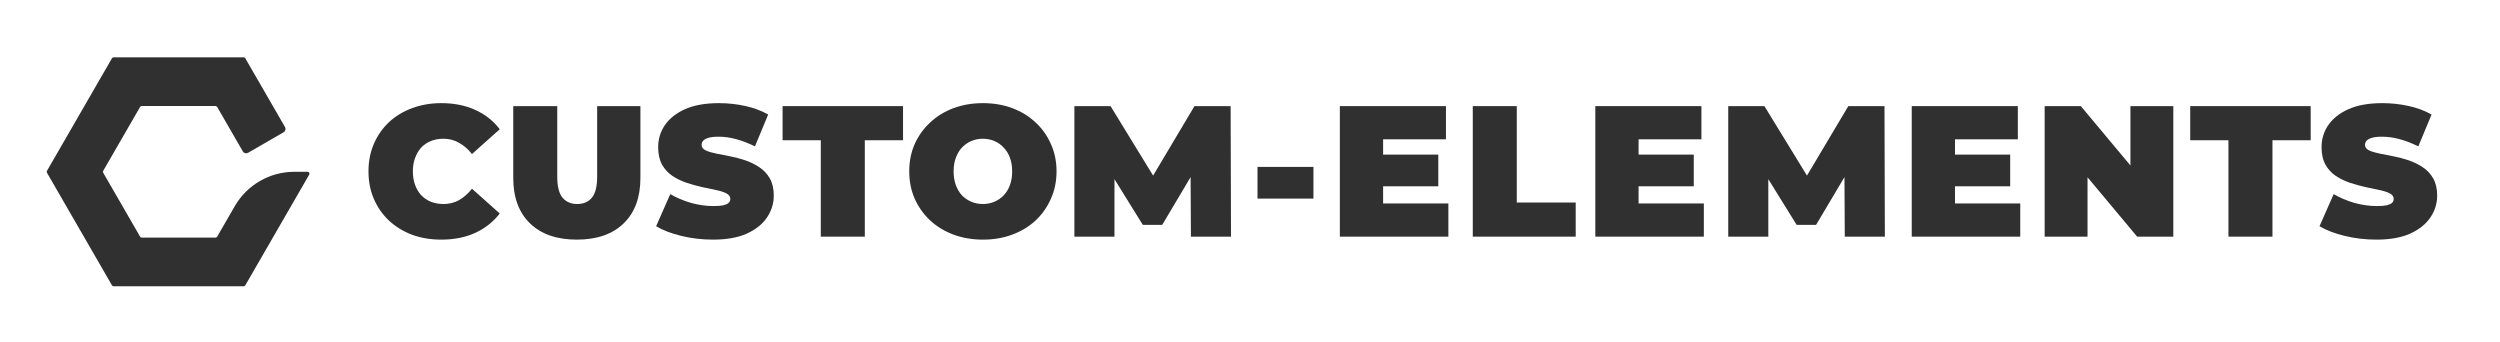 <svg width="1219" height="167" viewBox="0 0 1219 167" fill="none" xmlns="http://www.w3.org/2000/svg">
<path d="M215.131 116.842C210.039 116.842 205.312 116.054 200.947 114.478C196.644 112.842 192.886 110.538 189.673 107.568C186.522 104.598 184.067 101.083 182.309 97.022C180.551 92.961 179.672 88.475 179.672 83.566C179.672 78.656 180.551 74.171 182.309 70.11C184.067 66.049 186.522 62.533 189.673 59.563C192.886 56.593 196.644 54.32 200.947 52.744C205.312 51.108 210.039 50.289 215.131 50.289C221.374 50.289 226.89 51.38 231.678 53.562C236.527 55.745 240.527 58.896 243.679 63.018L230.132 75.11C228.253 72.746 226.162 70.928 223.859 69.655C221.616 68.322 219.071 67.655 216.222 67.655C213.979 67.655 211.949 68.019 210.13 68.746C208.312 69.473 206.736 70.534 205.402 71.928C204.13 73.322 203.129 75.019 202.402 77.02C201.675 78.959 201.311 81.141 201.311 83.566C201.311 85.99 201.675 88.203 202.402 90.203C203.129 92.142 204.13 93.809 205.402 95.203C206.736 96.597 208.312 97.658 210.13 98.385C211.949 99.113 213.979 99.477 216.222 99.477C219.071 99.477 221.616 98.84 223.859 97.567C226.162 96.234 228.253 94.385 230.132 92.021L243.679 104.113C240.527 108.174 236.527 111.326 231.678 113.569C226.89 115.751 221.374 116.842 215.131 116.842Z" fill="#303030"/>
<path d="M281.263 116.842C271.504 116.842 263.897 114.205 258.442 108.932C252.987 103.659 250.26 96.264 250.26 86.748V51.744H271.716V86.112C271.716 90.96 272.595 94.415 274.353 96.476C276.111 98.477 278.475 99.477 281.445 99.477C284.475 99.477 286.839 98.477 288.536 96.476C290.294 94.415 291.173 90.96 291.173 86.112V51.744H312.266V86.748C312.266 96.264 309.539 103.659 304.084 108.932C298.628 114.205 291.022 116.842 281.263 116.842Z" fill="#303030"/>
<path d="M347.65 116.842C342.316 116.842 337.164 116.236 332.194 115.024C327.224 113.811 323.132 112.236 319.92 110.296L326.83 94.658C329.86 96.416 333.224 97.84 336.922 98.931C340.68 99.962 344.316 100.477 347.832 100.477C349.893 100.477 351.499 100.355 352.651 100.113C353.863 99.81 354.742 99.416 355.287 98.931C355.833 98.385 356.106 97.749 356.106 97.022C356.106 95.87 355.469 94.961 354.196 94.294C352.923 93.627 351.226 93.082 349.105 92.658C347.044 92.173 344.771 91.688 342.286 91.203C339.801 90.657 337.285 89.96 334.74 89.112C332.254 88.263 329.951 87.142 327.83 85.748C325.769 84.354 324.102 82.535 322.829 80.293C321.556 77.989 320.92 75.141 320.92 71.746C320.92 67.806 322.011 64.23 324.193 61.018C326.436 57.745 329.739 55.138 334.103 53.199C338.528 51.259 344.013 50.289 350.559 50.289C354.863 50.289 359.106 50.744 363.288 51.653C367.47 52.562 371.228 53.956 374.562 55.836L368.107 71.383C364.955 69.807 361.894 68.625 358.924 67.837C356.015 67.049 353.166 66.655 350.378 66.655C348.317 66.655 346.68 66.837 345.468 67.2C344.256 67.564 343.377 68.049 342.831 68.655C342.346 69.261 342.104 69.928 342.104 70.655C342.104 71.746 342.74 72.625 344.013 73.292C345.286 73.898 346.953 74.413 349.014 74.838C351.135 75.262 353.439 75.716 355.924 76.201C358.469 76.686 360.985 77.353 363.47 78.201C365.955 79.05 368.228 80.171 370.289 81.566C372.41 82.96 374.108 84.778 375.38 87.021C376.653 89.263 377.29 92.052 377.29 95.385C377.29 99.264 376.168 102.841 373.926 106.114C371.744 109.326 368.471 111.932 364.106 113.933C359.742 115.872 354.257 116.842 347.65 116.842Z" fill="#303030"/>
<path d="M400.222 115.387V68.382H381.583V51.744H440.317V68.382H421.679V115.387H400.222Z" fill="#303030"/>
<path d="M479.257 116.842C474.105 116.842 469.317 116.024 464.892 114.387C460.528 112.751 456.74 110.447 453.527 107.477C450.315 104.447 447.799 100.901 445.981 96.84C444.223 92.779 443.344 88.354 443.344 83.566C443.344 78.717 444.223 74.292 445.981 70.292C447.799 66.231 450.315 62.715 453.527 59.745C456.74 56.714 460.528 54.381 464.892 52.744C469.317 51.108 474.105 50.289 479.257 50.289C484.47 50.289 489.258 51.108 493.623 52.744C497.987 54.381 501.775 56.714 504.987 59.745C508.2 62.715 510.685 66.231 512.443 70.292C514.261 74.292 515.17 78.717 515.17 83.566C515.17 88.354 514.261 92.779 512.443 96.84C510.685 100.901 508.2 104.447 504.987 107.477C501.775 110.447 497.987 112.751 493.623 114.387C489.258 116.024 484.47 116.842 479.257 116.842ZM479.257 99.477C481.258 99.477 483.106 99.113 484.803 98.385C486.561 97.658 488.077 96.628 489.349 95.294C490.683 93.9 491.713 92.233 492.441 90.294C493.168 88.293 493.532 86.051 493.532 83.566C493.532 81.081 493.168 78.868 492.441 76.929C491.713 74.928 490.683 73.262 489.349 71.928C488.077 70.534 486.561 69.473 484.803 68.746C483.106 68.019 481.258 67.655 479.257 67.655C477.257 67.655 475.378 68.019 473.62 68.746C471.923 69.473 470.408 70.534 469.074 71.928C467.802 73.262 466.802 74.928 466.074 76.929C465.347 78.868 464.983 81.081 464.983 83.566C464.983 86.051 465.347 88.293 466.074 90.294C466.802 92.233 467.802 93.9 469.074 95.294C470.408 96.628 471.923 97.658 473.62 98.385C475.378 99.113 477.257 99.477 479.257 99.477Z" fill="#303030"/>
<path d="M523.867 115.387V51.744H541.506L566.963 93.294H557.689L582.419 51.744H600.057L600.239 115.387H580.692L580.51 81.202H583.601L566.69 109.659H557.235L539.596 81.202H543.415V115.387H523.867Z" fill="#303030"/>
<path d="M613.159 96.84V81.384H640.435V96.84H613.159Z" fill="#303030"/>
<path d="M672.952 75.383H701.318V90.839H672.952V75.383ZM674.406 99.204H706.228V115.387H653.313V51.744H705.046V67.928H674.406V99.204Z" fill="#303030"/>
<path d="M718.125 115.387V51.744H739.582V98.749H768.312V115.387H718.125Z" fill="#303030"/>
<path d="M797.514 75.383H825.881V90.839H797.514V75.383ZM798.969 99.204H830.791V115.387H777.876V51.744H829.609V67.928H798.969V99.204Z" fill="#303030"/>
<path d="M842.687 115.387V51.744H860.326L885.783 93.294H876.509L901.239 51.744H918.878L919.059 115.387H899.512L899.33 81.202H902.421L885.51 109.659H876.055L858.416 81.202H862.235V115.387H842.687Z" fill="#303030"/>
<path d="M951.799 75.383H980.166V90.839H951.799V75.383ZM953.254 99.204H985.076V115.387H932.161V51.744H983.894V67.928H953.254V99.204Z" fill="#303030"/>
<path d="M996.973 115.387V51.744H1014.61L1046.98 90.476H1038.8V51.744H1059.71V115.387H1042.07L1009.7 76.656H1017.88V115.387H996.973Z" fill="#303030"/>
<path d="M1086.59 115.387V68.382H1067.95V51.744H1126.69V68.382H1108.05V115.387H1086.59Z" fill="#303030"/>
<path d="M1158.72 116.842C1153.38 116.842 1148.23 116.236 1143.26 115.024C1138.29 113.811 1134.2 112.236 1130.99 110.296L1137.9 94.658C1140.93 96.416 1144.29 97.84 1147.99 98.931C1151.75 99.962 1155.38 100.477 1158.9 100.477C1160.96 100.477 1162.57 100.355 1163.72 100.113C1164.93 99.81 1165.81 99.416 1166.36 98.931C1166.9 98.385 1167.17 97.749 1167.17 97.022C1167.17 95.87 1166.54 94.961 1165.26 94.294C1163.99 93.627 1162.29 93.082 1160.17 92.658C1158.11 92.173 1155.84 91.688 1153.35 91.203C1150.87 90.657 1148.35 89.96 1145.81 89.112C1143.32 88.263 1141.02 87.142 1138.9 85.748C1136.84 84.354 1135.17 82.535 1133.9 80.293C1132.62 77.989 1131.99 75.141 1131.99 71.746C1131.99 67.806 1133.08 64.23 1135.26 61.018C1137.5 57.745 1140.81 55.138 1145.17 53.199C1149.6 51.259 1155.08 50.289 1161.63 50.289C1165.93 50.289 1170.17 50.744 1174.36 51.653C1178.54 52.562 1182.3 53.956 1185.63 55.836L1179.17 71.383C1176.02 69.807 1172.96 68.625 1169.99 67.837C1167.08 67.049 1164.23 66.655 1161.45 66.655C1159.38 66.655 1157.75 66.837 1156.54 67.2C1155.32 67.564 1154.44 68.049 1153.9 68.655C1153.41 69.261 1153.17 69.928 1153.17 70.655C1153.17 71.746 1153.81 72.625 1155.08 73.292C1156.35 73.898 1158.02 74.413 1160.08 74.838C1162.2 75.262 1164.51 75.716 1166.99 76.201C1169.54 76.686 1172.05 77.353 1174.54 78.201C1177.02 79.05 1179.3 80.171 1181.36 81.566C1183.48 82.96 1185.18 84.778 1186.45 87.021C1187.72 89.263 1188.36 92.052 1188.36 95.385C1188.36 99.264 1187.24 102.841 1184.99 106.114C1182.81 109.326 1179.54 111.932 1175.17 113.933C1170.81 115.872 1165.32 116.842 1158.72 116.842Z" fill="#303030"/>
<path fill-rule="evenodd" clip-rule="evenodd" d="M119.603 28.404C119.437 28.116 119.13 27.939 118.797 27.939L55.405 27.939C55.073 27.939 54.765 28.116 54.599 28.404L22.903 83.303C22.737 83.591 22.737 83.946 22.903 84.234L54.599 139.133C54.765 139.421 55.073 139.599 55.405 139.599L118.797 139.599C119.13 139.599 119.437 139.421 119.603 139.133L150.762 85.166C151.12 84.545 150.672 83.769 149.955 83.769H143.503C131.525 83.769 120.457 90.159 114.468 100.532L105.892 115.385C105.726 115.673 105.419 115.85 105.086 115.85L69.116 115.85C68.784 115.85 68.476 115.673 68.31 115.385L50.325 84.234C50.159 83.946 50.159 83.591 50.325 83.303L68.31 52.152C68.476 51.864 68.784 51.687 69.116 51.687L105.086 51.687C105.419 51.687 105.726 51.864 105.892 52.152L118.403 73.822C118.918 74.713 120.057 75.018 120.948 74.504L138.288 64.492C139.179 63.978 139.484 62.839 138.97 61.948L119.603 28.404Z" fill="#303030"/>
</svg>
